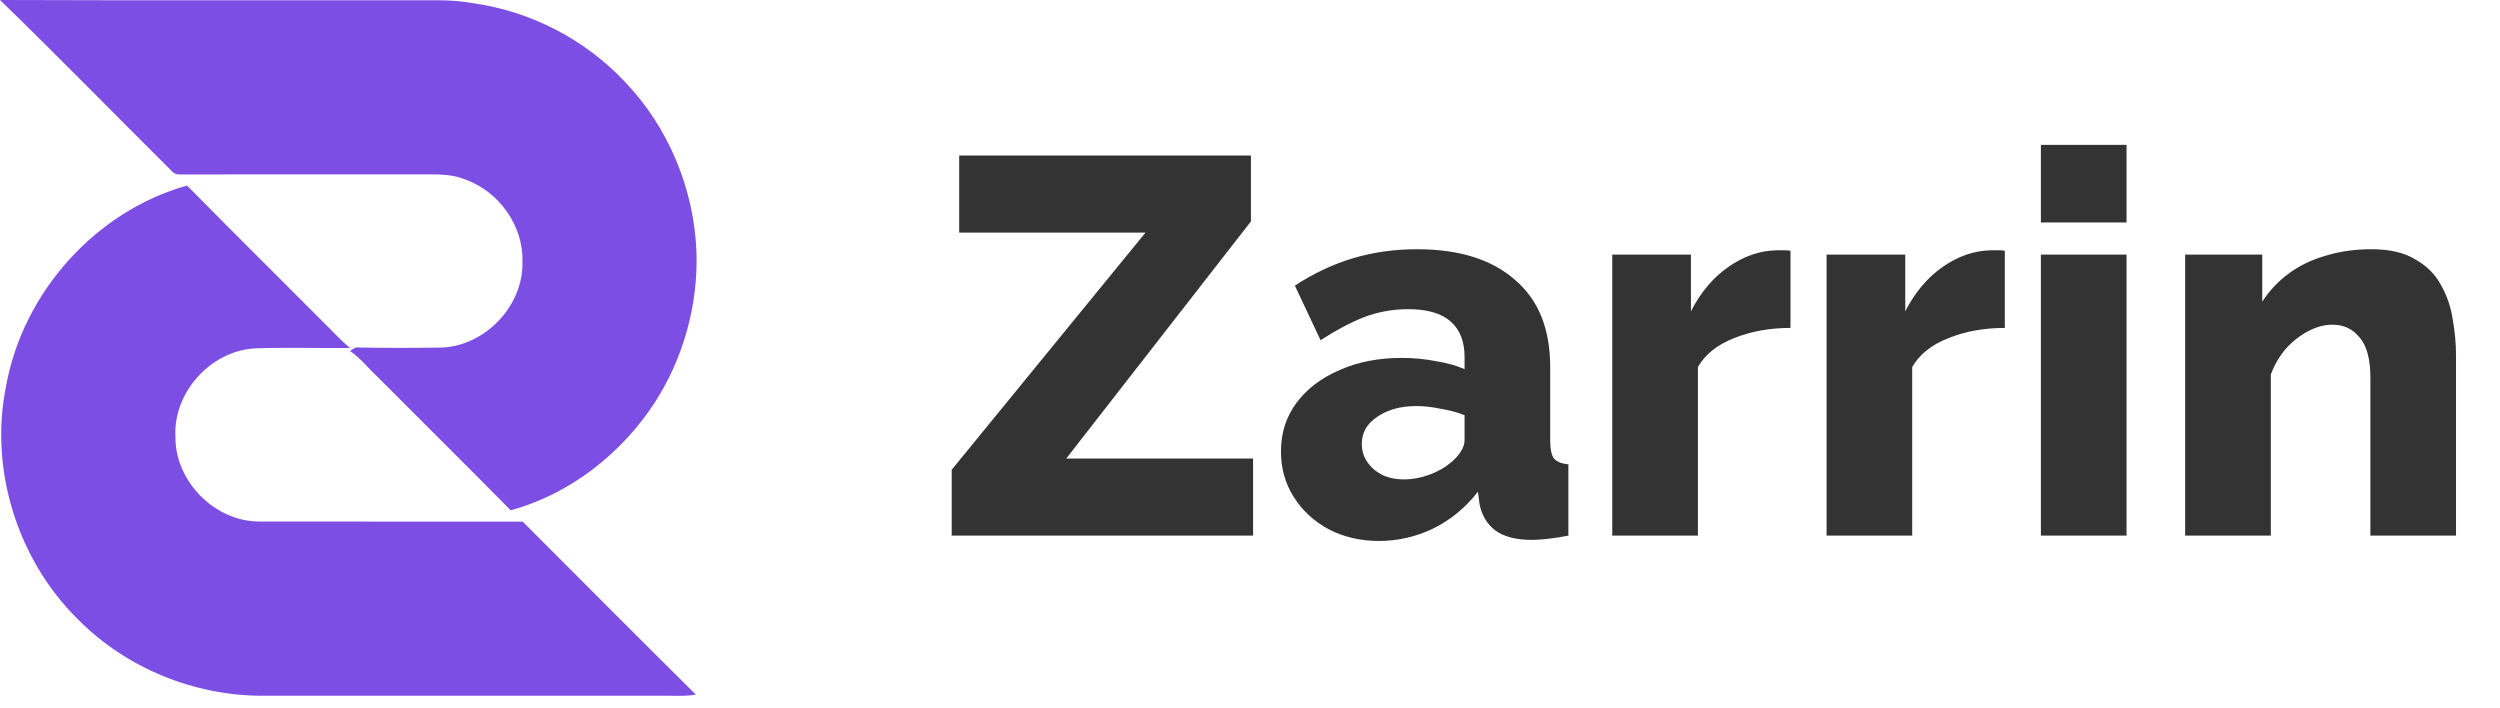 <svg width="113" height="32" viewBox="0 0 113 32" fill="none" xmlns="http://www.w3.org/2000/svg">
<path d="M43.017 21.233L51.776 10.515H43.356V7.031H56.542V10.007L48.195 20.725H56.639V24.209H43.017V21.233ZM57.899 20.41C57.899 19.572 58.133 18.838 58.601 18.209C59.069 17.58 59.714 17.088 60.536 16.733C61.359 16.362 62.303 16.177 63.367 16.177C63.883 16.177 64.391 16.225 64.891 16.322C65.391 16.402 65.827 16.523 66.198 16.685V16.128C66.198 15.434 65.988 14.902 65.569 14.531C65.149 14.16 64.512 13.975 63.657 13.975C62.948 13.975 62.278 14.096 61.649 14.338C61.036 14.58 60.383 14.926 59.69 15.378L58.528 12.91C59.367 12.362 60.238 11.95 61.141 11.676C62.061 11.402 63.028 11.265 64.044 11.265C65.948 11.265 67.424 11.725 68.472 12.644C69.537 13.547 70.069 14.862 70.069 16.588V19.902C70.069 20.29 70.125 20.564 70.238 20.725C70.367 20.87 70.585 20.959 70.891 20.991V24.209C70.569 24.273 70.263 24.322 69.972 24.354C69.698 24.386 69.456 24.403 69.246 24.403C68.52 24.403 67.964 24.257 67.577 23.967C67.206 23.677 66.972 23.282 66.875 22.782L66.803 22.225C66.238 22.951 65.561 23.507 64.77 23.895C63.996 24.265 63.182 24.451 62.327 24.451C61.488 24.451 60.73 24.273 60.052 23.919C59.391 23.564 58.867 23.08 58.48 22.467C58.093 21.854 57.899 21.169 57.899 20.41ZM65.593 20.894C65.77 20.749 65.915 20.588 66.028 20.41C66.141 20.233 66.198 20.064 66.198 19.902V18.765C65.875 18.636 65.512 18.54 65.109 18.475C64.722 18.394 64.359 18.354 64.02 18.354C63.311 18.354 62.722 18.515 62.254 18.838C61.786 19.144 61.553 19.556 61.553 20.072C61.553 20.362 61.633 20.628 61.794 20.87C61.956 21.112 62.173 21.306 62.448 21.451C62.738 21.596 63.077 21.669 63.464 21.669C63.851 21.669 64.238 21.596 64.625 21.451C65.012 21.306 65.335 21.12 65.593 20.894ZM80.931 14.822C79.995 14.822 79.148 14.975 78.39 15.281C77.632 15.572 77.084 16.007 76.745 16.588V24.209H72.874V11.507H76.43V14.072C76.866 13.217 77.431 12.547 78.124 12.063C78.818 11.579 79.543 11.329 80.302 11.313C80.479 11.313 80.608 11.313 80.689 11.313C80.785 11.313 80.866 11.322 80.931 11.338V14.822ZM90.618 14.822C89.682 14.822 88.836 14.975 88.078 15.281C87.319 15.572 86.771 16.007 86.432 16.588V24.209H82.561V11.507H86.118V14.072C86.553 13.217 87.118 12.547 87.811 12.063C88.505 11.579 89.231 11.329 89.989 11.313C90.166 11.313 90.295 11.313 90.376 11.313C90.473 11.313 90.553 11.322 90.618 11.338V14.822ZM92.248 24.209V11.507H96.12V24.209H92.248ZM92.248 10.055V6.547H96.12V10.055H92.248ZM111.012 24.209H107.141V17.072C107.141 16.233 106.979 15.628 106.657 15.257C106.35 14.87 105.939 14.676 105.423 14.676C105.068 14.676 104.705 14.773 104.334 14.967C103.963 15.16 103.625 15.426 103.318 15.765C103.028 16.104 102.802 16.491 102.641 16.927V24.209H98.769V11.507H102.254V13.636C102.576 13.136 102.979 12.709 103.463 12.354C103.947 11.999 104.504 11.733 105.133 11.555C105.762 11.362 106.447 11.265 107.189 11.265C108.012 11.265 108.673 11.418 109.173 11.725C109.689 12.015 110.076 12.402 110.334 12.886C110.609 13.37 110.786 13.894 110.867 14.459C110.964 15.007 111.012 15.547 111.012 16.08V24.209Z" fill="#333333"/>
<path d="M3.512 27.983C0.786 25.294 -0.493 21.205 0.275 17.446C1.036 13.226 4.314 9.546 8.454 8.387C10.481 10.443 12.533 12.471 14.569 14.517C14.988 14.921 15.373 15.362 15.825 15.73C14.382 15.745 12.937 15.692 11.496 15.748C9.505 15.874 7.819 17.752 7.93 19.748C7.911 21.763 9.718 23.584 11.734 23.572C15.699 23.581 19.663 23.571 23.627 23.578C26.232 26.186 28.832 28.799 31.451 31.394C31.047 31.472 30.636 31.45 30.227 31.447C24.113 31.448 18.001 31.447 11.889 31.448C8.789 31.456 5.692 30.198 3.512 27.983Z" fill="#7C4EE4"/>
<path d="M7.724 7.692C5.147 5.132 2.609 2.53 -1.00827e-06 -0C6.102 0.024 12.204 0.004 18.306 0.011C19.33 0.025 20.365 -0.047 21.377 0.145C23.972 0.503 26.43 1.773 28.226 3.678C30.223 5.748 31.39 8.579 31.482 11.449C31.549 13.816 30.88 16.2 29.599 18.19C28.092 20.505 25.763 22.334 23.083 23.066C21.082 21.033 19.05 19.029 17.036 17.006C16.63 16.63 16.29 16.18 15.825 15.869C15.904 15.804 15.989 15.748 16.083 15.704C17.362 15.731 18.644 15.727 19.924 15.711C21.911 15.656 23.654 13.84 23.615 11.851C23.672 10.236 22.579 8.683 21.072 8.129C20.497 7.881 19.863 7.877 19.247 7.882C15.534 7.886 11.822 7.882 8.11 7.885C7.954 7.886 7.826 7.822 7.724 7.692Z" fill="#7C4EE4"/>
</svg>
